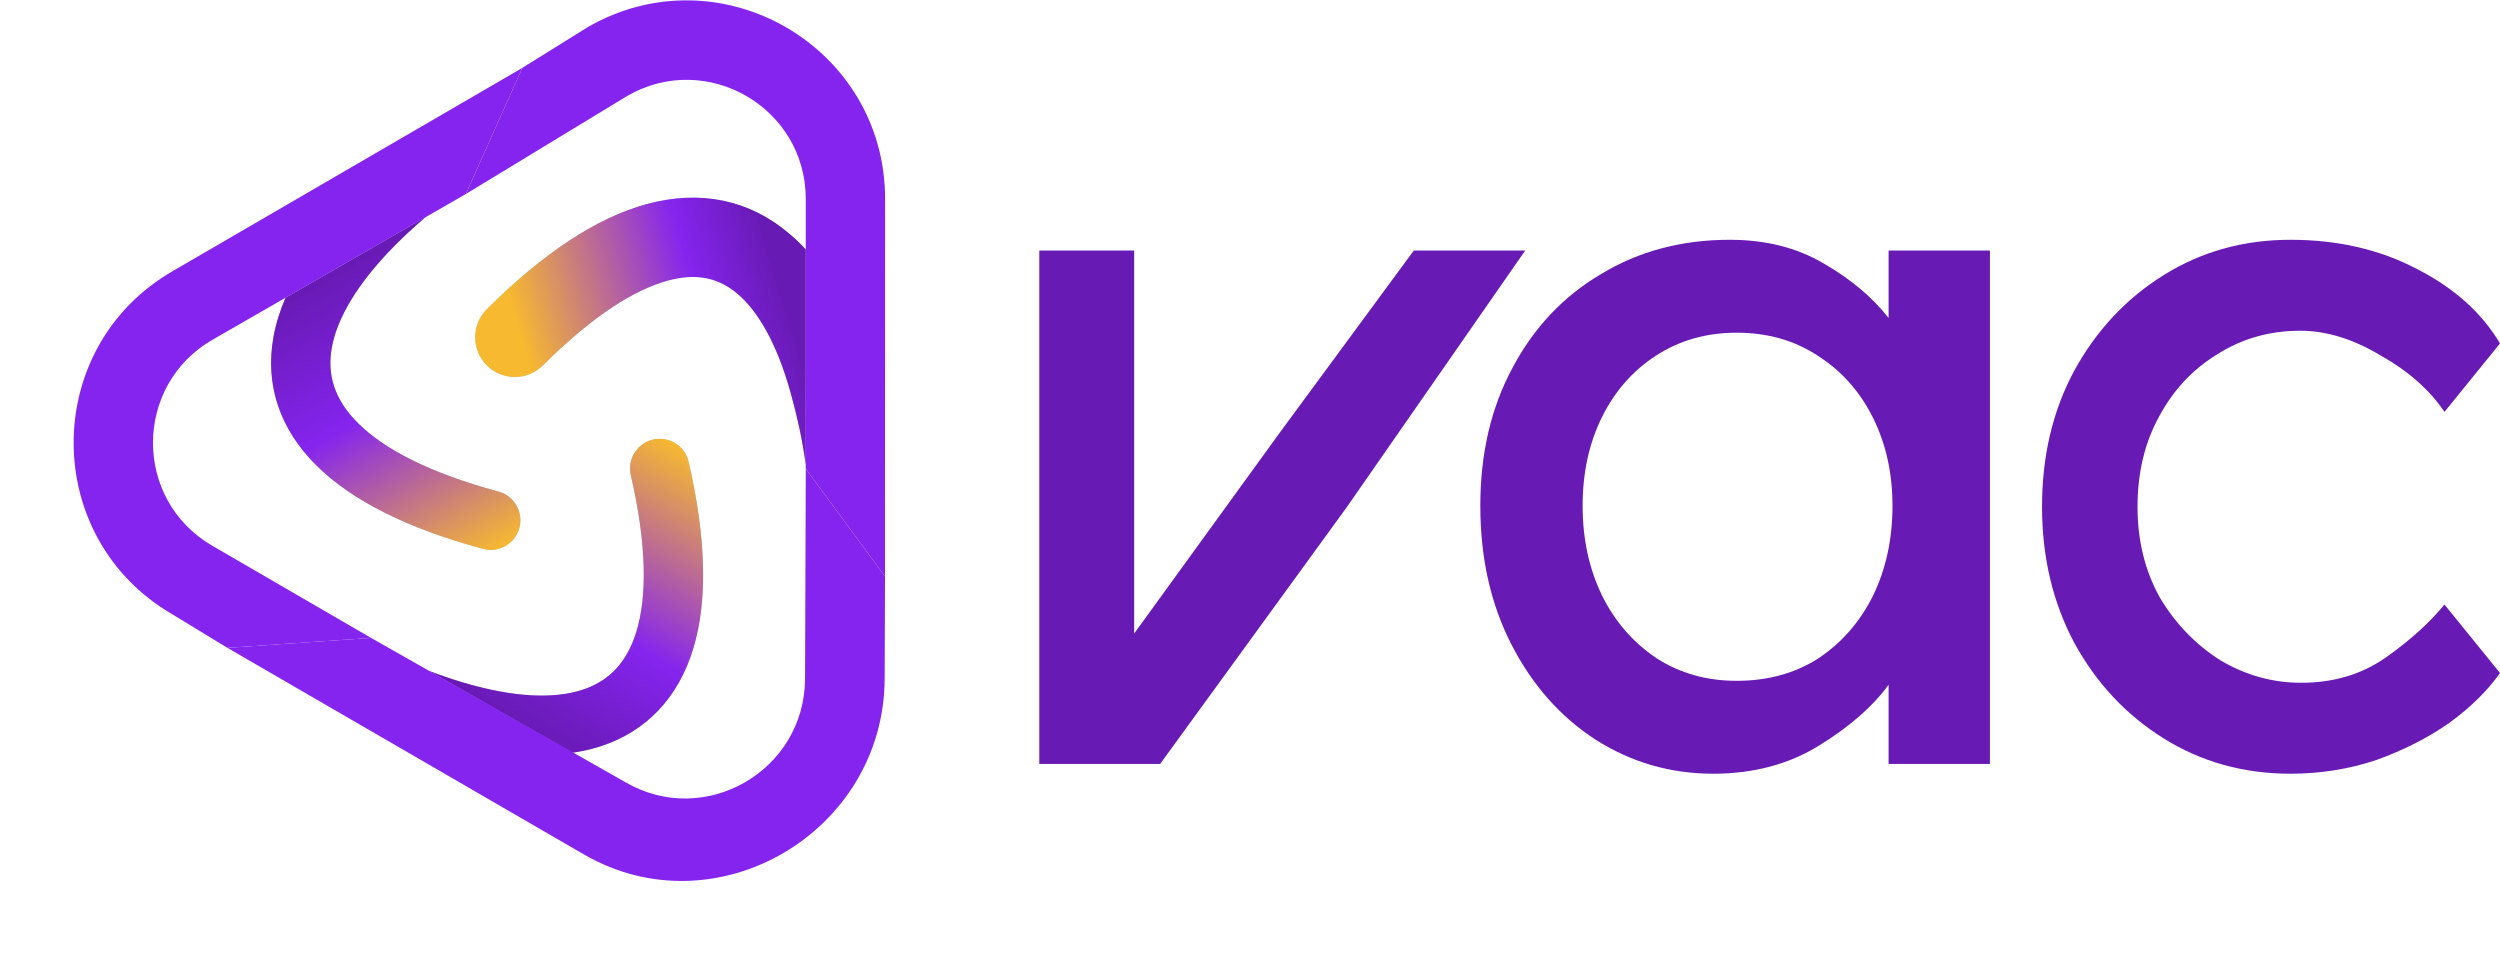 <svg width="140" height="54" viewBox="0 0 140 54" fill="none" xmlns="http://www.w3.org/2000/svg">
<path d="M63.513 14.03V24.298L63.513 35.479L71.616 24.298L79.173 14.03H85.412L75.417 28.405L64.968 42.78H58.201L58.201 14.03H63.513Z" fill="#681AB4"/>
<path d="M111.436 14.03V42.78H105.761V38.345C104.888 39.55 103.596 40.681 101.887 41.74C100.177 42.799 98.194 43.328 95.939 43.328C93.538 43.328 91.337 42.689 89.337 41.411C87.372 40.134 85.808 38.363 84.644 36.099C83.48 33.836 82.898 31.244 82.898 28.323C82.898 25.403 83.498 22.829 84.698 20.602C85.899 18.338 87.554 16.586 89.664 15.345C91.774 14.067 94.175 13.428 96.867 13.428C98.867 13.428 100.613 13.866 102.105 14.742C103.633 15.619 104.851 16.641 105.761 17.809V14.03H111.436ZM97.249 38.126C98.995 38.126 100.523 37.706 101.832 36.866C103.142 35.99 104.16 34.822 104.888 33.361C105.615 31.865 105.979 30.185 105.979 28.323C105.979 26.498 105.615 24.855 104.888 23.395C104.16 21.934 103.142 20.785 101.832 19.945C100.523 19.069 98.995 18.631 97.249 18.631C95.575 18.631 94.084 19.05 92.774 19.89C91.465 20.73 90.446 21.88 89.719 23.34C88.991 24.8 88.627 26.461 88.627 28.323C88.627 30.185 88.991 31.865 89.719 33.361C90.446 34.822 91.465 35.99 92.774 36.866C94.084 37.706 95.575 38.126 97.249 38.126Z" fill="#681AB4"/>
<path d="M119.701 28.378C119.701 30.276 120.12 31.974 120.956 33.471C121.829 34.931 122.957 36.099 124.34 36.976C125.758 37.815 127.268 38.235 128.868 38.235C130.687 38.235 132.27 37.761 133.616 36.811C134.962 35.862 136.053 34.877 136.89 33.854L140 37.688C139.309 38.673 138.363 39.604 137.163 40.48C135.962 41.32 134.598 42.014 133.07 42.561C131.542 43.072 129.942 43.328 128.268 43.328C125.649 43.328 123.285 42.671 121.175 41.357C119.065 40.042 117.391 38.253 116.155 35.99C114.954 33.727 114.354 31.189 114.354 28.378C114.354 25.53 114.954 22.993 116.155 20.766C117.391 18.503 119.065 16.714 121.175 15.4C123.285 14.085 125.649 13.428 128.268 13.428C130.924 13.428 133.288 13.976 135.362 15.071C137.435 16.13 138.981 17.517 140 19.233L136.89 23.066C136.053 21.825 134.853 20.766 133.288 19.89C131.76 18.977 130.269 18.521 128.814 18.521C127.104 18.521 125.558 18.959 124.176 19.835C122.793 20.675 121.702 21.843 120.902 23.34C120.102 24.8 119.701 26.48 119.701 28.378Z" fill="#681AB4"/>
<path d="M20.058 23.706C21.48 25.118 23.987 26.47 27.912 27.528C28.798 27.767 29.322 28.679 29.083 29.564C28.845 30.45 27.933 30.975 27.047 30.736C22.857 29.606 19.721 28.053 17.718 26.064C15.643 24.006 14.833 21.516 15.316 18.857C15.45 18.123 15.678 17.392 15.993 16.667L23.837 12.154C23.201 12.696 22.618 13.235 22.091 13.769C19.99 15.898 18.88 17.83 18.585 19.451C18.31 20.961 18.707 22.366 20.058 23.706Z" fill="#C4C4C4"/>
<path d="M20.058 23.706C21.48 25.118 23.987 26.47 27.912 27.528C28.798 27.767 29.322 28.679 29.083 29.564C28.845 30.45 27.933 30.975 27.047 30.736C22.857 29.606 19.721 28.053 17.718 26.064C15.643 24.006 14.833 21.516 15.316 18.857C15.45 18.123 15.678 17.392 15.993 16.667L23.837 12.154C23.201 12.696 22.618 13.235 22.091 13.769C19.99 15.898 18.88 17.83 18.585 19.451C18.31 20.961 18.707 22.366 20.058 23.706Z" fill="url(#paint0_linear)"/>
<path d="M35.649 35.336C36.225 33.417 36.239 30.569 35.326 26.607C35.12 25.713 35.678 24.822 36.572 24.616C37.466 24.41 38.357 24.967 38.563 25.861C39.538 30.09 39.643 33.588 38.831 36.292C37.99 39.09 36.174 40.977 33.6 41.802C33.106 41.96 32.592 42.077 32.059 42.155L24.003 37.563C24.664 37.815 25.305 38.033 25.924 38.217C28.791 39.07 31.017 39.141 32.587 38.638C34.048 38.17 35.101 37.159 35.649 35.336Z" fill="#C4C4C4"/>
<path d="M35.649 35.336C36.225 33.417 36.239 30.569 35.326 26.607C35.12 25.713 35.678 24.822 36.572 24.616C37.466 24.41 38.357 24.967 38.563 25.861C39.538 30.09 39.643 33.588 38.831 36.292C37.99 39.09 36.174 40.977 33.6 41.802C33.106 41.96 32.592 42.077 32.059 42.155L24.003 37.563C24.664 37.815 25.305 38.033 25.924 38.217C28.791 39.07 31.017 39.141 32.587 38.638C34.048 38.17 35.101 37.159 35.649 35.336Z" fill="url(#paint1_linear)"/>
<path d="M37.389 15.715C35.589 16.204 33.247 17.625 30.401 20.462C29.532 21.328 28.125 21.326 27.259 20.457C26.393 19.588 26.395 18.181 27.264 17.315C30.37 14.219 33.366 12.204 36.223 11.427C39.209 10.615 41.964 11.189 44.175 13.065C44.503 13.342 44.829 13.645 45.123 13.969L45.123 26.027C44.929 24.565 44.617 23.237 44.291 22.052C43.513 19.221 42.437 17.417 41.301 16.453C40.282 15.588 39.06 15.26 37.389 15.715Z" fill="#C4C4C4"/>
<path d="M37.389 15.715C35.589 16.204 33.247 17.625 30.401 20.462C29.532 21.328 28.125 21.326 27.259 20.457C26.393 19.588 26.395 18.181 27.264 17.315C30.37 14.219 33.366 12.204 36.223 11.427C39.209 10.615 41.964 11.189 44.175 13.065C44.503 13.342 44.829 13.645 45.123 13.969L45.123 26.027C44.929 24.565 44.617 23.237 44.291 22.052C43.513 19.221 42.437 17.417 41.301 16.453C40.282 15.588 39.06 15.26 37.389 15.715Z" fill="url(#paint2_linear)"/>
<path fill-rule="evenodd" clip-rule="evenodd" d="M26.086 10.865L35.134 5.367C39.582 2.809 45.131 6.024 45.123 11.155L45.123 26.25L49.56 32.28L49.566 11.162C49.579 2.611 40.331 -2.748 32.919 1.516L29.25 3.8L26.086 10.865Z" fill="#8524EE"/>
<path fill-rule="evenodd" clip-rule="evenodd" d="M20.777 35.722L11.891 30.564C7.452 27.991 7.462 21.578 11.909 19.02L26.087 10.864L29.25 3.802L9.694 15.168C2.281 19.432 2.264 30.121 9.663 34.408L12.734 36.28L20.777 35.722Z" fill="#8524EE"/>
<path fill-rule="evenodd" clip-rule="evenodd" d="M45.124 26.251L45.083 38.005C45.065 43.163 39.482 46.388 35.034 43.81L20.776 35.722L12.734 36.279L32.695 47.846C40.109 52.143 49.511 46.6 49.541 38.003L49.561 32.28L45.124 26.251Z" fill="#8524EE"/>
<defs>
<linearGradient id="paint0_linear" x1="18.383" y1="15.291" x2="27.455" y2="31.062" gradientUnits="userSpaceOnUse">
<stop stop-color="#681AB4"/>
<stop offset="0.438" stop-color="#8524EE"/>
<stop offset="1" stop-color="#F7B930"/>
</linearGradient>
<linearGradient id="paint1_linear" x1="29.191" y1="40.809" x2="38.805" y2="25.439" gradientUnits="userSpaceOnUse">
<stop stop-color="#681AB4"/>
<stop offset="0.403" stop-color="#8524EE"/>
<stop offset="1" stop-color="#F7B930"/>
</linearGradient>
<linearGradient id="paint2_linear" x1="44.517" y1="18.605" x2="26.577" y2="23.837" gradientUnits="userSpaceOnUse">
<stop stop-color="#681AB4"/>
<stop offset="0.25" stop-color="#8524EE"/>
<stop offset="0.792" stop-color="#F7B930"/>
</linearGradient>
</defs>
</svg>
